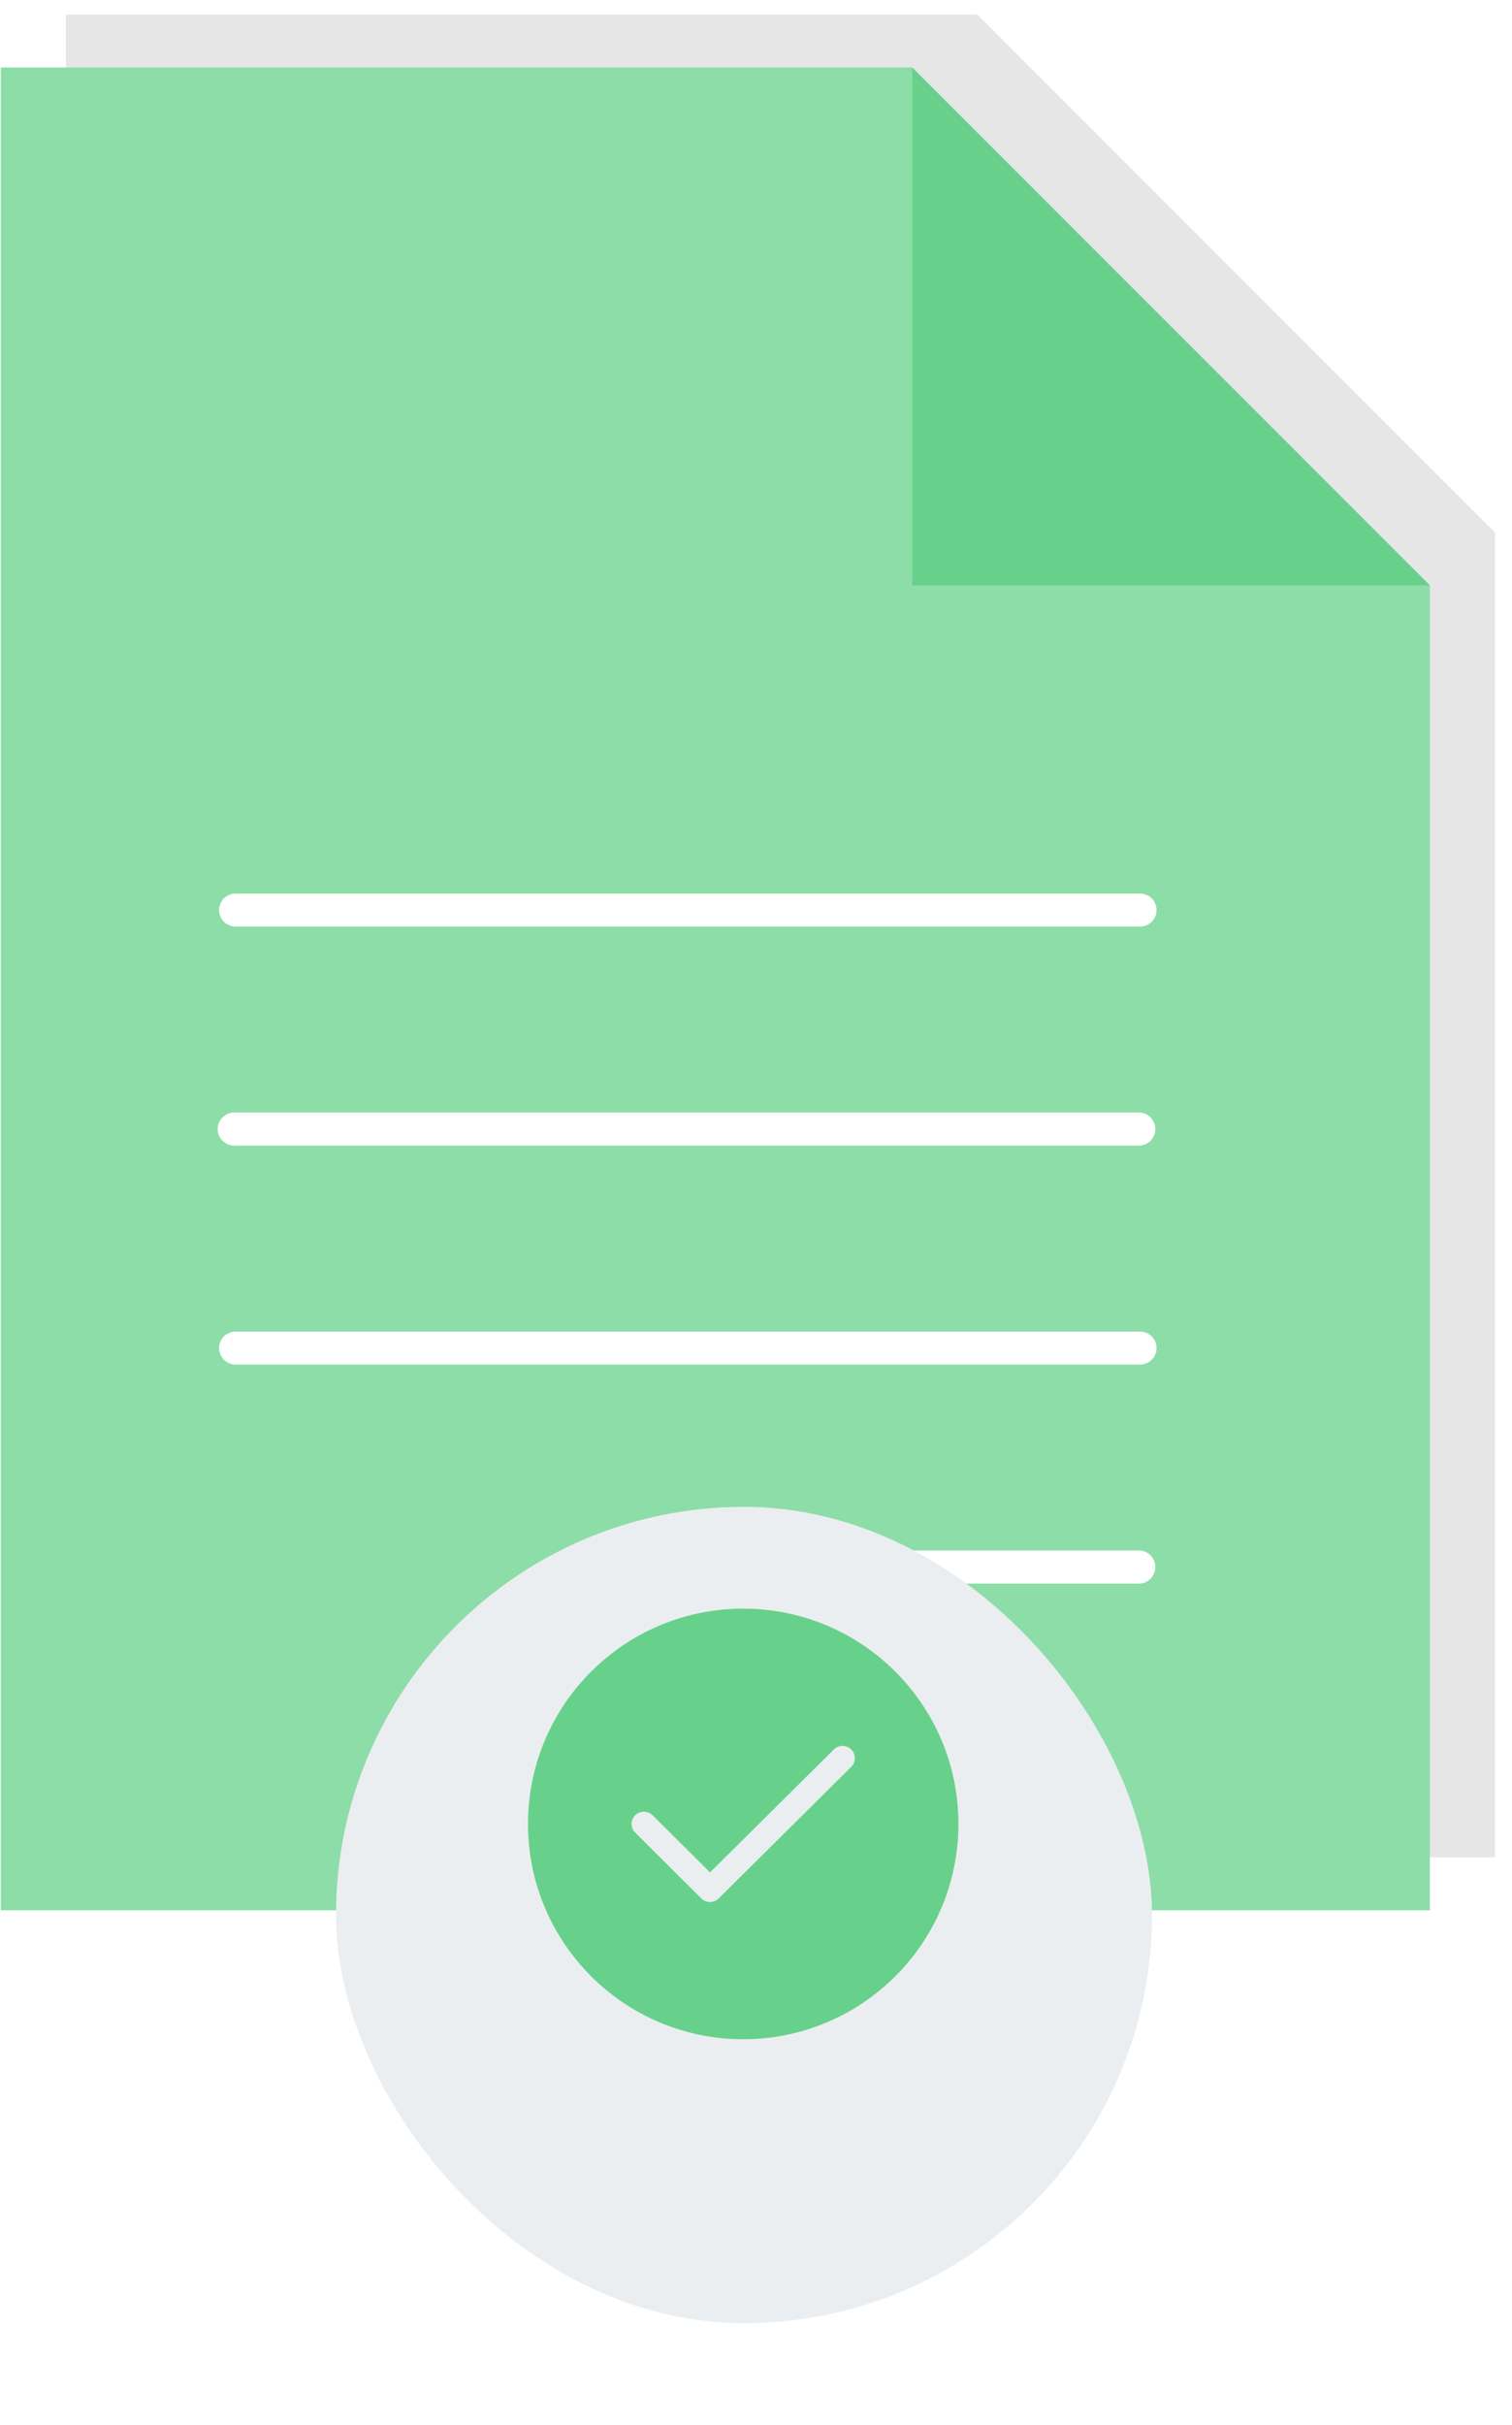 <svg width="63" height="101" viewBox="0 0 63 101" fill="none" xmlns="http://www.w3.org/2000/svg">
<path d="M2.744 0.608L40.72 0.608L62.291 22.18L62.291 77.363L2.744 77.363L2.744 0.608Z" fill="#E6E6E6"/>
<path d="M0.035 2.813L38.011 2.813L59.578 24.38L59.578 79.564L0.035 79.564L0.035 2.813Z" fill="#8DDDA8"/>
<path d="M38.011 2.813L59.578 24.381L38.011 24.381L38.011 2.813Z" fill="#67D18B"/>
<path d="M9.815 38.592L47.504 38.592C47.686 38.592 47.86 38.52 47.989 38.391C48.118 38.262 48.19 38.087 48.19 37.905C48.19 37.723 48.118 37.548 47.989 37.419C47.86 37.291 47.686 37.218 47.504 37.218L9.815 37.218C9.633 37.218 9.458 37.291 9.329 37.419C9.2 37.548 9.128 37.723 9.128 37.905C9.128 38.087 9.2 38.262 9.329 38.391C9.458 38.52 9.633 38.592 9.815 38.592Z" fill="white"/>
<path d="M9.811 47.715L47.5 47.715C47.674 47.702 47.836 47.624 47.955 47.496C48.074 47.368 48.14 47.2 48.14 47.026C48.14 46.852 48.074 46.684 47.955 46.556C47.836 46.428 47.674 46.35 47.5 46.337L9.811 46.337C9.717 46.33 9.621 46.343 9.532 46.374C9.442 46.406 9.36 46.455 9.29 46.52C9.221 46.584 9.165 46.663 9.127 46.75C9.089 46.837 9.07 46.931 9.07 47.026C9.07 47.121 9.089 47.215 9.127 47.302C9.165 47.389 9.221 47.467 9.29 47.532C9.36 47.597 9.442 47.646 9.532 47.678C9.621 47.709 9.717 47.722 9.811 47.715Z" fill="white"/>
<path d="M9.815 56.834L47.504 56.834C47.686 56.834 47.86 56.761 47.989 56.632C48.118 56.504 48.19 56.329 48.19 56.147C48.19 55.965 48.118 55.79 47.989 55.661C47.86 55.532 47.686 55.46 47.504 55.46L9.815 55.46C9.633 55.46 9.458 55.532 9.329 55.661C9.2 55.79 9.128 55.965 9.128 56.147C9.128 56.329 9.2 56.504 9.329 56.632C9.458 56.761 9.633 56.834 9.815 56.834Z" fill="white"/>
<path d="M28.654 65.957L47.5 65.957C47.674 65.944 47.836 65.865 47.955 65.738C48.074 65.61 48.14 65.442 48.14 65.268C48.14 65.093 48.074 64.925 47.955 64.798C47.836 64.67 47.674 64.592 47.5 64.579L28.654 64.579C28.48 64.592 28.317 64.67 28.199 64.798C28.08 64.925 28.014 65.093 28.014 65.268C28.014 65.442 28.08 65.61 28.199 65.738C28.317 65.865 28.48 65.944 28.654 65.957Z" fill="white"/>
<g filter="url(#filter0_d_142_224573)">
<rect x="14" y="58.761" width="34" height="34" rx="17" fill="#EBEEF0"/>
</g>
<path fill-rule="evenodd" clip-rule="evenodd" d="M30.967 84.935C35.92 84.935 39.935 80.92 39.935 75.967C39.935 71.015 35.92 67 30.967 67C26.015 67 22 71.015 22 75.967C22 80.92 26.015 84.935 30.967 84.935ZM35.469 72.866C35.269 72.667 34.944 72.667 34.744 72.866L29.585 77.986L27.191 75.606C26.991 75.407 26.667 75.407 26.467 75.606C26.265 75.805 26.265 76.129 26.466 76.329L29.222 79.069C29.318 79.165 29.449 79.218 29.584 79.218C29.72 79.218 29.851 79.165 29.947 79.069L35.468 73.589C35.669 73.39 35.67 73.066 35.469 72.866Z" fill="#67D18B"/>
<defs>
<filter id="filter0_d_142_224573" x="10" y="58.761" width="42" height="42" filterUnits="userSpaceOnUse" color-interpolation-filters="sRGB">
<feFlood flood-opacity="0" result="BackgroundImageFix"/>
<feColorMatrix in="SourceAlpha" type="matrix" values="0 0 0 0 0 0 0 0 0 0 0 0 0 0 0 0 0 0 127 0" result="hardAlpha"/>
<feOffset dy="4"/>
<feGaussianBlur stdDeviation="2"/>
<feComposite in2="hardAlpha" operator="out"/>
<feColorMatrix type="matrix" values="0 0 0 0 0 0 0 0 0 0 0 0 0 0 0 0 0 0 0.25 0"/>
<feBlend mode="normal" in2="BackgroundImageFix" result="effect1_dropShadow_142_224573"/>
<feBlend mode="normal" in="SourceGraphic" in2="effect1_dropShadow_142_224573" result="shape"/>
</filter>
</defs>
</svg>
